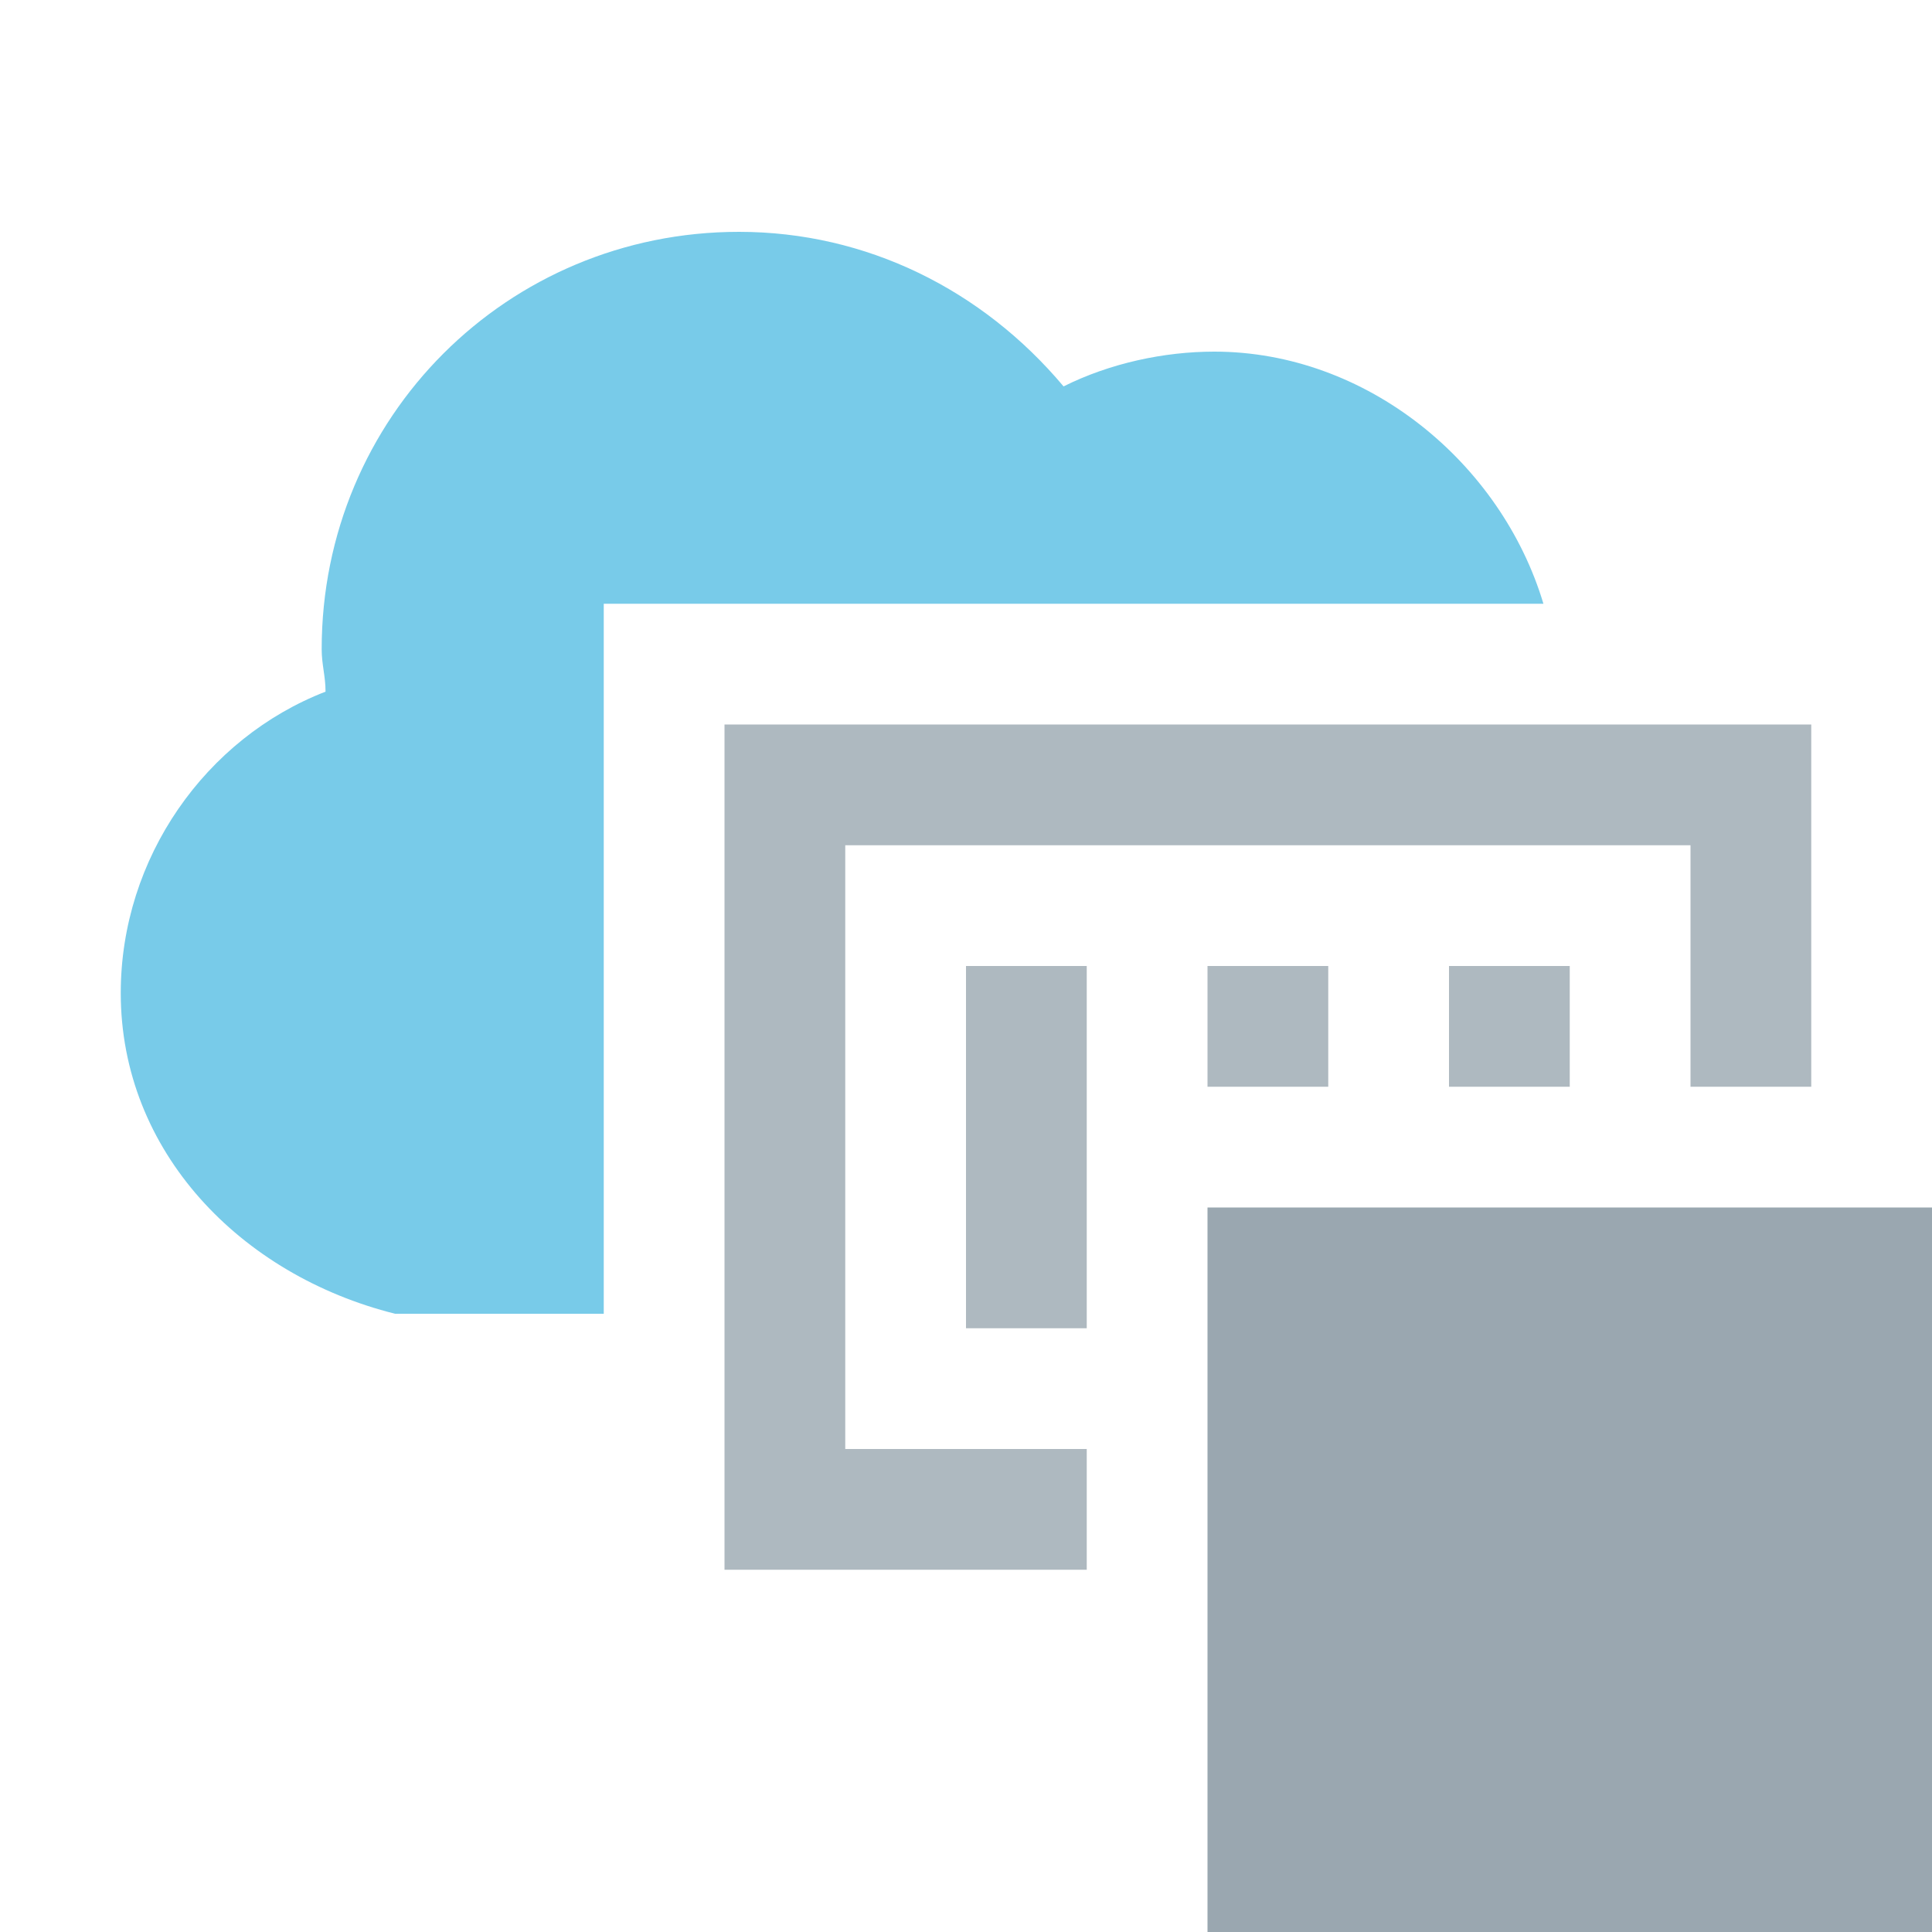 <svg xmlns="http://www.w3.org/2000/svg" width="16" height="16" fill="none" viewBox="0 0 16 16"><path fill="#40B6E0" d="M5 10.88H3.272C1.992 10.56 1 9.536 1 8.224C1 7.104 1.704 6.112 2.696 5.728C2.696 5.6 2.664 5.504 2.664 5.376C2.664 3.456 4.2 1.92 6.12 1.92C7.176 1.92 8.136 2.4 8.808 3.2C9.192 3.008 9.64 2.912 10.056 2.912C11.316 2.912 12.431 3.829 12.782 5H12.784H5V10.88Z" opacity=".7"/><path fill="#9AA7B0" fill-opacity=".8" fill-rule="evenodd" d="M15 6H6V13H9V12H7V7H14V9H15V6ZM13 9V8H12V9H13ZM11 9V8H10V9H11ZM9 9V8H8V11H9V9Z" clip-rule="evenodd"/><path fill="#9AA7B0" d="M16 10H10V16H16V10Z"/></svg>